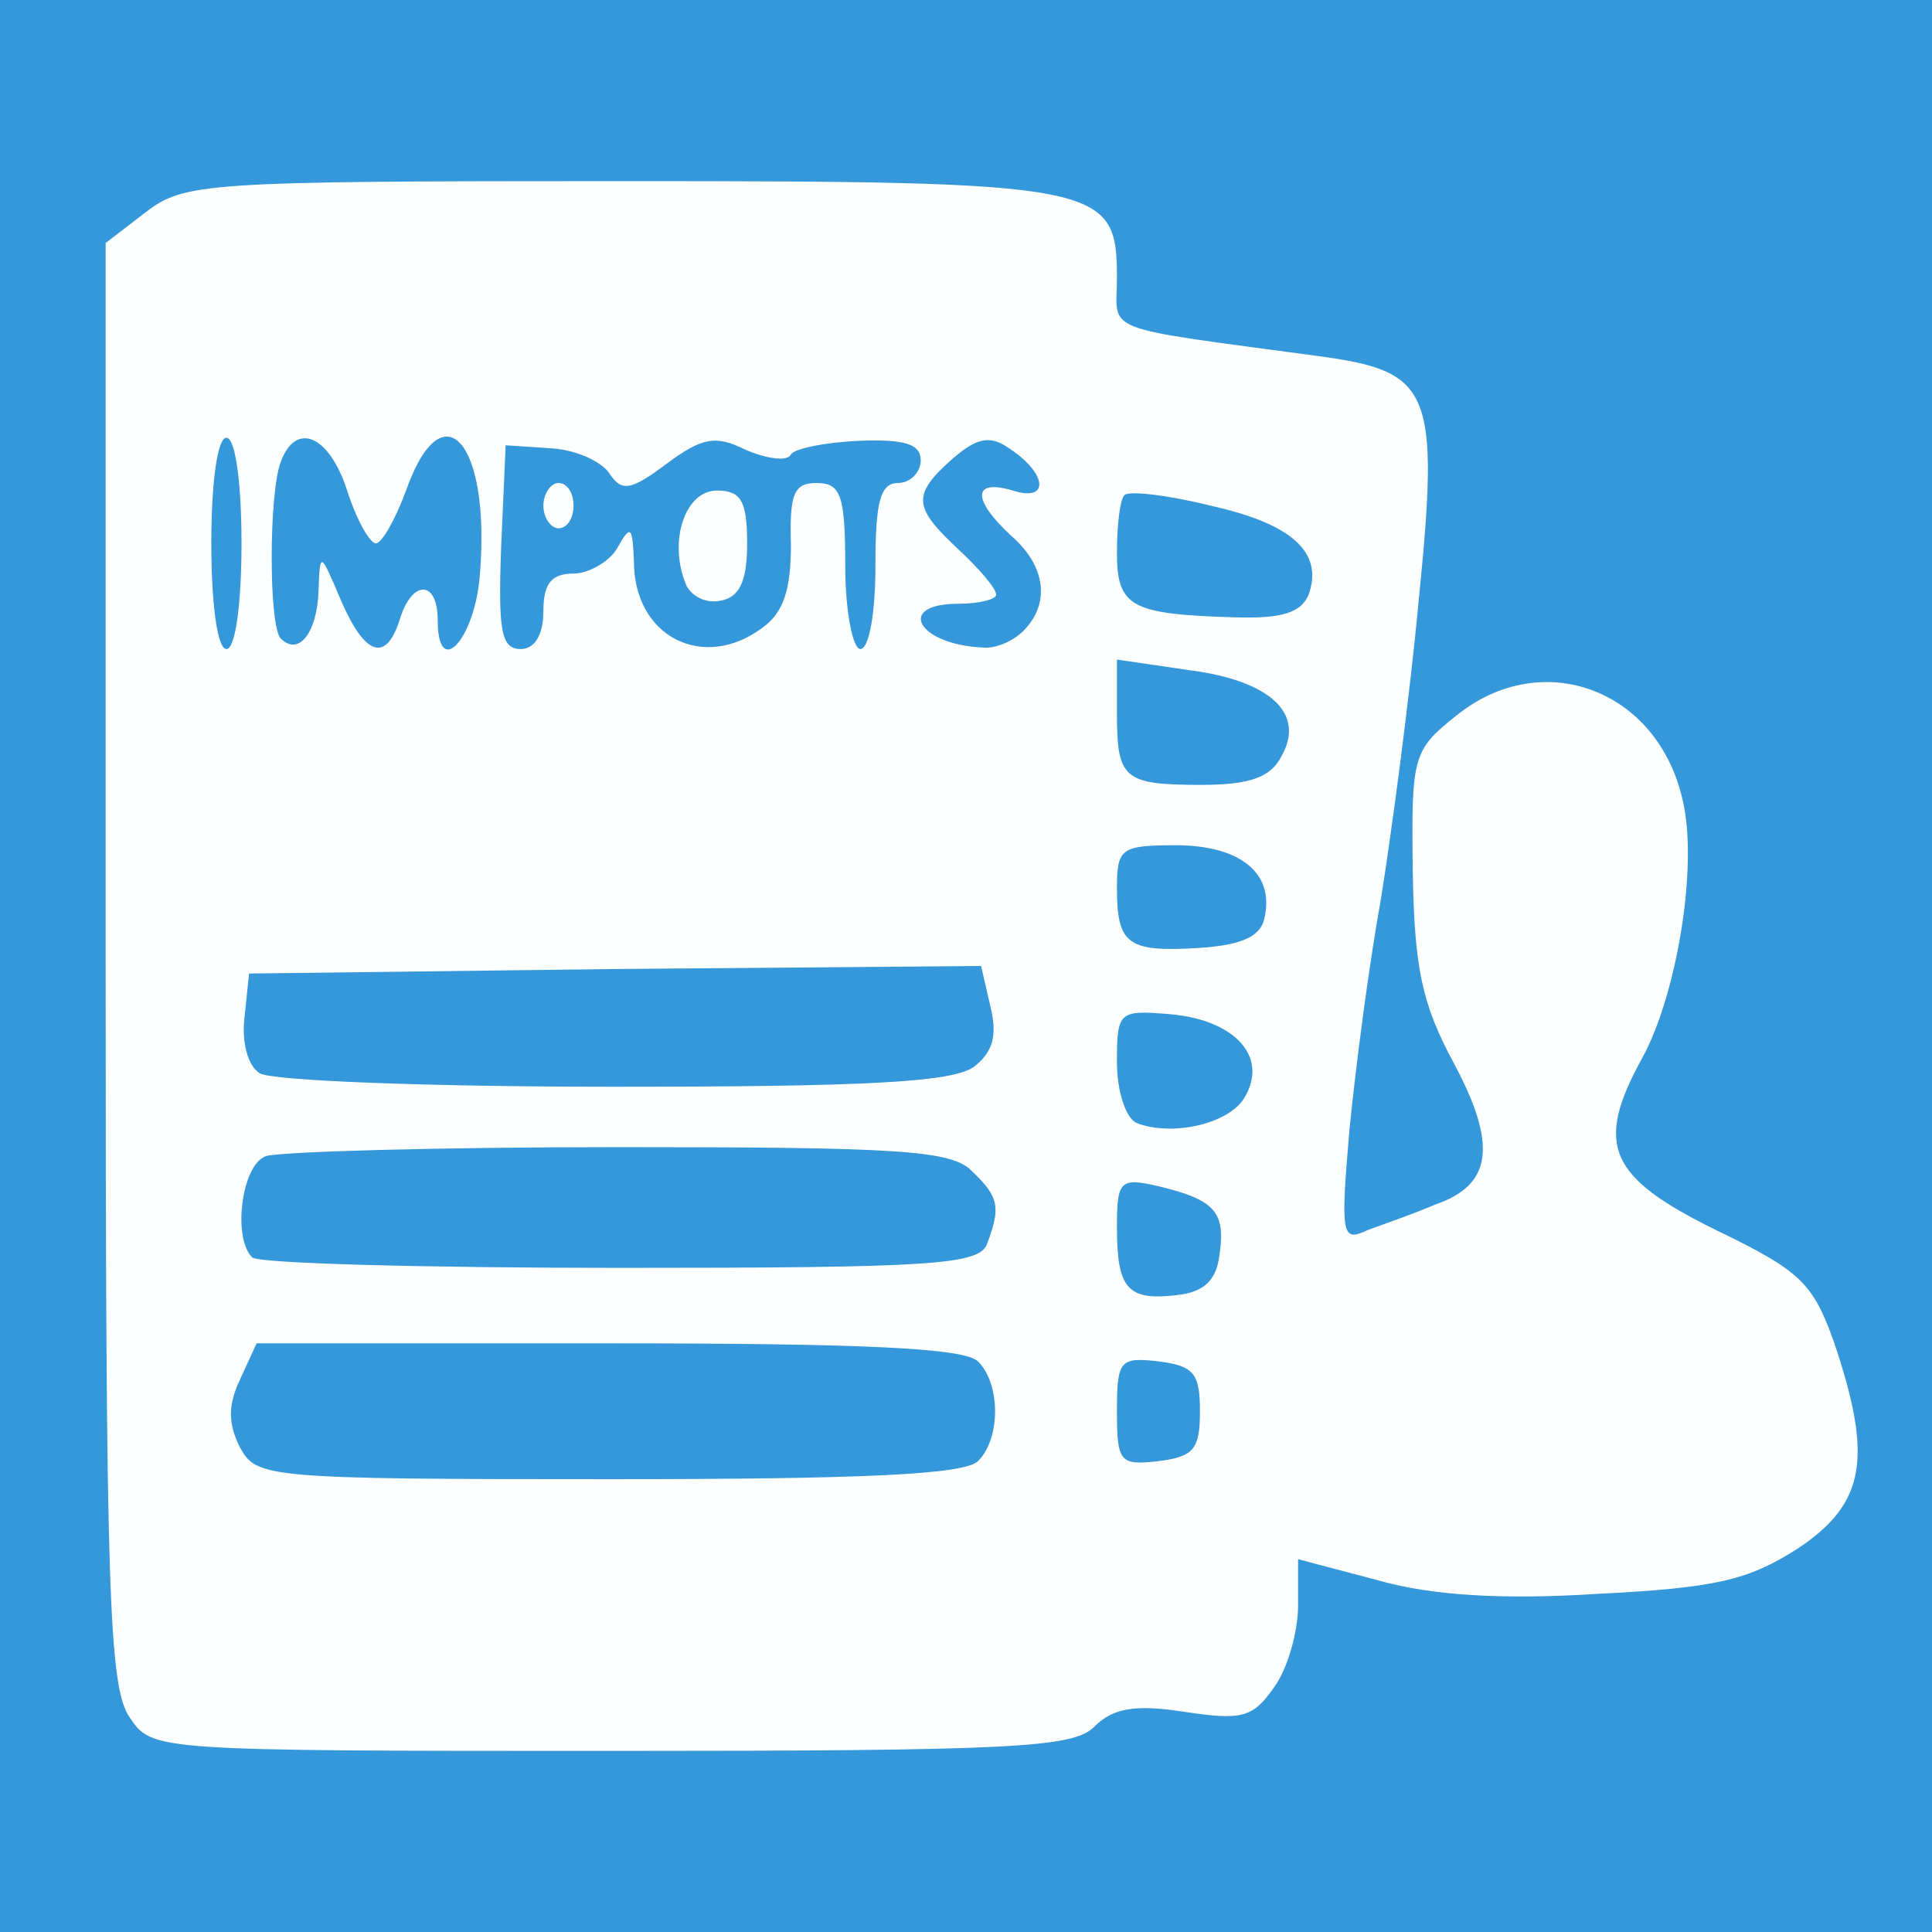 <!DOCTYPE svg PUBLIC "-//W3C//DTD SVG 20010904//EN" "http://www.w3.org/TR/2001/REC-SVG-20010904/DTD/svg10.dtd">
<svg version="1.0" xmlns="http://www.w3.org/2000/svg" width="128px" height="128px" viewBox="0 0 1280 1280" preserveAspectRatio="xMidYMid meet">
<rect x="0" y="0" width="1280" height="1280" fill="#333333" stroke="none"/>
<g id="layer101" fill="#3498db" stroke="none">
 <path d="M0 640 l0 -640 640 0 640 0 0 640 0 640 -640 0 -640 0 0 -640z"/>
 </g>
<g id="layer102" fill="#feffff" stroke="none">
 <path d="M86 1138 c-14 -20 -16 -84 -16 -499 l0 -478 26 -20 c26 -20 38 -21 313 -21 322 0 331 2 331 64 0 37 -14 32 134 52 74 10 80 22 66 161 -6 65 -18 154 -25 198 -8 44 -17 113 -21 154 -6 70 -5 74 12 66 11 -4 31 -11 45 -17 38 -13 41 -40 12 -94 -21 -39 -26 -63 -27 -127 -1 -76 0 -80 29 -103 57 -46 134 -17 150 57 10 43 -4 128 -27 170 -32 58 -22 79 49 114 56 27 64 35 78 74 26 77 21 107 -24 137 -33 21 -54 26 -133 30 -63 4 -110 1 -145 -9 l-53 -14 0 31 c0 17 -7 42 -16 54 -14 20 -21 22 -60 16 -33 -5 -47 -2 -59 10 -14 14 -54 16 -320 16 -303 0 -304 0 -319 -22z m562 -170 c15 -15 15 -51 0 -66 -9 -9 -77 -12 -245 -12 l-233 0 -11 24 c-8 17 -8 29 0 45 11 20 17 21 244 21 168 0 236 -3 245 -12z m147 -33 c0 -25 -4 -30 -27 -33 -26 -3 -28 -1 -28 33 0 34 2 36 28 33 23 -3 27 -8 27 -33z m13 -104 c4 -28 -3 -36 -40 -45 -26 -6 -28 -4 -28 27 0 41 7 49 40 45 18 -2 26 -10 28 -27z m-154 -7 c9 -24 8 -31 -10 -48 -13 -14 -49 -16 -234 -16 -120 0 -225 3 -234 6 -16 6 -22 54 -9 67 3 4 113 7 244 7 207 0 238 -2 243 -16z m170 -96 c17 -27 -5 -52 -48 -56 -35 -3 -36 -2 -36 32 0 19 6 37 13 40 23 9 60 1 71 -16z m-179 -21 c13 -10 16 -21 11 -41 l-6 -26 -243 2 -242 3 -3 29 c-2 16 2 32 10 37 7 5 112 9 234 9 169 0 224 -3 239 -13z m193 -100 c6 -29 -17 -47 -59 -47 -36 0 -39 2 -39 28 0 38 7 43 55 40 29 -2 41 -8 43 -21z m11 -106 c16 -28 -7 -50 -61 -57 l-48 -7 0 35 c0 44 4 48 56 48 32 0 46 -5 53 -19z m-689 -141 c0 -40 -4 -70 -10 -70 -6 0 -10 30 -10 70 0 40 4 70 10 70 6 0 10 -30 10 -70z m51 32 c1 -27 1 -27 15 6 16 37 30 41 39 12 8 -26 25 -26 25 1 0 40 25 12 28 -31 7 -88 -25 -123 -49 -55 -7 19 -16 35 -20 35 -4 0 -13 -16 -19 -35 -12 -37 -34 -46 -44 -19 -8 21 -8 109 0 117 12 12 24 -4 25 -31z m149 13 c0 -18 5 -25 20 -25 10 0 24 -8 29 -17 9 -16 10 -14 11 9 0 50 46 73 85 44 14 -10 19 -25 19 -55 -1 -34 2 -41 17 -41 16 0 19 8 19 55 0 30 5 55 10 55 6 0 10 -25 10 -55 0 -42 3 -55 15 -55 8 0 15 -7 15 -15 0 -11 -11 -14 -40 -13 -23 1 -43 5 -46 9 -2 5 -16 3 -30 -3 -20 -10 -29 -8 -52 9 -24 18 -30 19 -38 7 -5 -8 -22 -16 -39 -17 l-30 -2 -3 68 c-2 55 0 67 13 67 9 0 15 -9 15 -25z m318 13 c18 -18 15 -43 -8 -63 -26 -24 -26 -38 1 -30 25 8 23 -12 -4 -29 -12 -8 -21 -5 -36 8 -27 24 -26 32 4 60 14 13 25 26 25 30 0 3 -11 6 -25 6 -42 0 -27 27 16 29 8 1 20 -4 27 -11z m189 -24 c10 -28 -11 -47 -65 -59 -28 -7 -54 -10 -57 -7 -3 3 -5 20 -5 38 0 36 9 41 78 43 31 1 44 -3 49 -15z"/>
 <path d="M454 386 c-11 -28 0 -61 21 -61 16 0 20 7 20 35 0 25 -5 36 -18 38 -9 2 -20 -3 -23 -12z"/>
 <path d="M360 335 c0 -8 5 -15 10 -15 6 0 10 7 10 15 0 8 -4 15 -10 15 -5 0 -10 -7 -10 -15z"/>
 </g>

</svg>